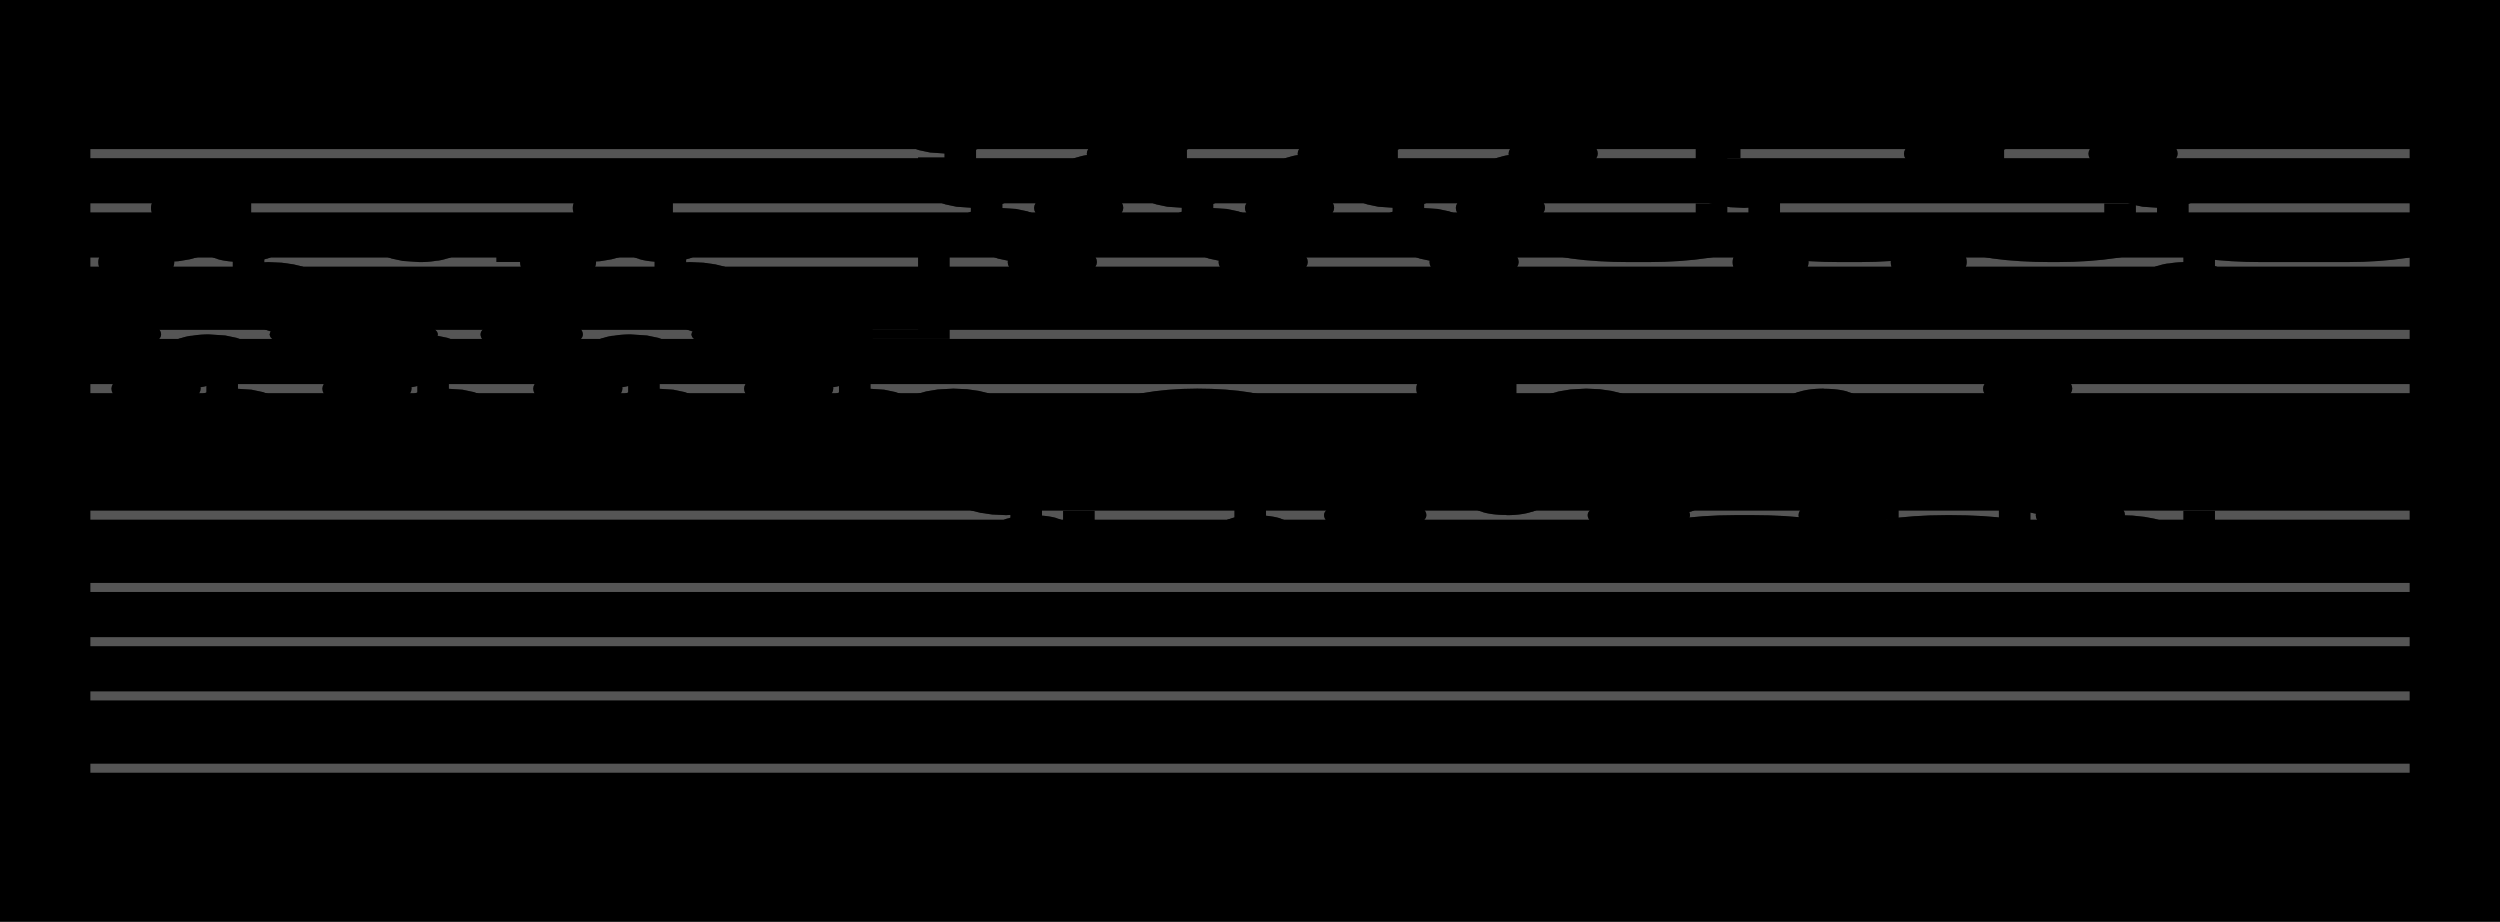 <?xml version="1.0" encoding="UTF-8" standalone="no"?>
<!DOCTYPE svg PUBLIC "-//W3C//DTD SVG 1.1//EN" "http://www.w3.org/Graphics/SVG/1.1/DTD/svg11.dtd">
<svg version="1.1" xmlns="http://www.w3.org/2000/svg" xmlns:xlink="http://www.w3.org/1999/xlink" viewPort="0 40 36.66 41" viewBox="-50 -50 1383.09 510" width="1383.09" height="510">
<filter id="constantOpacity">
	<feComponentTransfer>
		<feFuncA type="table" tableValues="0 .5 .5" />
	</feComponentTransfer>
</filter>
<rect class="background" x="-500%" y="-500%" width="1000%" height="1000%" style="fill:black" />
<g transform="scale(35, -10) translate(0, -81)" >
	<g class="staff-lines" stroke-width="0.5" stroke="#555555">
		<path vector-effect="non-scaling-stroke" d="M0 64.5 L36.66 64.5" />
		<path vector-effect="non-scaling-stroke" d="M0 67.5 L36.66 67.5" />
		<path vector-effect="non-scaling-stroke" d="M0 71.5 L36.66 71.5" />
		<path vector-effect="non-scaling-stroke" d="M0 74.5 L36.66 74.5" />
		<path vector-effect="non-scaling-stroke" d="M0 77.5 L36.66 77.5" />
		<path vector-effect="non-scaling-stroke" d="M0 43.5 L36.66 43.5" />
		<path vector-effect="non-scaling-stroke" d="M0 47.5 L36.66 47.5" />
		<path vector-effect="non-scaling-stroke" d="M0 50.5 L36.66 50.5" />
		<path vector-effect="non-scaling-stroke" d="M0 53.5 L36.66 53.5" />
		<path vector-effect="non-scaling-stroke" d="M0 57.5 L36.66 57.5" />
	</g>
	<g style="stroke-width:1; stroke:black;">
		<g class="note-lines track-2" fill="none" stroke="hsl(180, 100%, 75%)" stroke-dasharray="2.25" vector-effect="non-scaling-stroke" stroke-width="0.5">
			<path  vector-effect="non-scaling-stroke" d=" M0.41 59.5 L0.417 59.5 L0.417 62.5" />
			<path  vector-effect="non-scaling-stroke" d=" M0.826 62.5 L0.833 62.5 L0.833 64.5" />
			<path  vector-effect="non-scaling-stroke" d=" M1.243 64.5 L1.25 64.5 L1.25 65.5" />
			<path  vector-effect="non-scaling-stroke" d=" M1.66 65.5 L1.667 65.5 L1.667 66.5" />
			<path  vector-effect="non-scaling-stroke" d=" M2.076 66.5 L2.083 66.5 L2.083 63.5" />
			<path  vector-effect="non-scaling-stroke" d=" M2.493 63.5 L2.5 63.5 L2.5 61.5" />
			<path  vector-effect="non-scaling-stroke" d=" M2.91 61.5 L2.917 61.5 L2.917 60.5" />
			<path  vector-effect="non-scaling-stroke" d=" M3.326 60.5 L3.333 60.5 L3.333 59.5" />
			<path  vector-effect="non-scaling-stroke" d=" M3.743 59.5 L3.75 59.5 L3.75 62.5" />
			<path  vector-effect="non-scaling-stroke" d=" M4.16 62.5 L4.167 62.5 L4.167 64.5" />
			<path  vector-effect="non-scaling-stroke" d=" M4.576 64.5 L4.583 64.5 L4.583 65.5" />
			<path  vector-effect="non-scaling-stroke" d=" M4.993 65.5 L5 65.5 L5 66.5" />
			<path  vector-effect="non-scaling-stroke" d=" M5.41 66.5 L5.417 66.5 L5.417 63.5" />
			<path  vector-effect="non-scaling-stroke" d=" M5.826 63.5 L5.833 63.5 L5.833 61.5" />
			<path  vector-effect="non-scaling-stroke" d=" M6.243 61.5 L6.25 61.5 L6.25 60.5" />
			<path  vector-effect="non-scaling-stroke" d=" M6.66 60.5 L6.667 60.5 L6.667 59.5" />
			<path  vector-effect="non-scaling-stroke" d=" M7.076 59.5 L7.083 59.5 L7.083 62.5" />
			<path  vector-effect="non-scaling-stroke" d=" M7.493 62.5 L7.5 62.5 L7.5 64.5" />
			<path  vector-effect="non-scaling-stroke" d=" M7.91 64.5 L7.917 64.5 L7.917 65.5" />
			<path  vector-effect="non-scaling-stroke" d=" M8.326 65.5 L8.333 65.5 L8.333 66.5" />
			<path  vector-effect="non-scaling-stroke" d=" M8.743 66.5 L8.75 66.5 L8.75 63.5" />
			<path  vector-effect="non-scaling-stroke" d=" M9.16 63.5 L9.167 63.5 L9.167 61.5" />
			<path  vector-effect="non-scaling-stroke" d=" M9.576 61.5 L9.583 61.5 L9.583 60.5" />
			<path  vector-effect="non-scaling-stroke" d=" M9.993 60.5 L10 60.5 L10 59.5" />
			<path  vector-effect="non-scaling-stroke" d=" M10.41 59.5 L10.417 59.5 L10.417 62.5" />
			<path  vector-effect="non-scaling-stroke" d=" M10.826 62.5 L10.833 62.5 L10.833 64.5" />
			<path  vector-effect="non-scaling-stroke" d=" M11.243 64.5 L11.25 64.5 L11.25 65.5" />
			<path  vector-effect="non-scaling-stroke" d=" M11.66 65.5 L11.667 65.5 L11.667 66.5" />
			<path  vector-effect="non-scaling-stroke" d=" M12.076 66.5 L12.083 66.5 L12.083 63.5" />
			<path  vector-effect="non-scaling-stroke" d=" M12.493 63.5 L12.5 63.5 L12.5 60.5" />
			<path  vector-effect="non-scaling-stroke" d=" M12.91 60.5 L12.917 60.5 L12.917 62.5" />
			<path  vector-effect="non-scaling-stroke" d=" M13.326 62.5 L13.333 62.5 L13.333 63.5" />
			<path  vector-effect="non-scaling-stroke" d=" M13.951 63.5 L13.958 63.5 L13.958 60.5" />
			<path  vector-effect="non-scaling-stroke" d=" M14.16 60.5 L14.167 60.5 L14.167 58.5" />
			<path  vector-effect="non-scaling-stroke" d=" M14.785 58.5 L14.792 58.5 L14.792 56.5" />
			<path  vector-effect="non-scaling-stroke" d=" M14.993 56.5 L15 56.5 L15 55.5" />
			<path  vector-effect="non-scaling-stroke" d=" M15.618 55.5 L15.625 55.5 L15.625 59.5" />
			<path  vector-effect="non-scaling-stroke" d=" M15.826 59.5 L15.833 59.5 L15.833 61.5" />
			<path  vector-effect="non-scaling-stroke" d=" M16.451 61.5 L16.458 61.5 L16.458 62.5" />
			<path  vector-effect="non-scaling-stroke" d=" M16.66 62.5 L16.667 62.5 L16.667 63.5" />
			<path  vector-effect="non-scaling-stroke" d=" M18.326 63.5 L18.333 63.5 L18.333 56.5" />
			<path  vector-effect="non-scaling-stroke" d=" M18.5 56.5 L20 56.5 L20 57.5" />
			<path  vector-effect="non-scaling-stroke" d=" M20.618 57.5 L20.625 57.5 L20.625 60.5" />
			<path  vector-effect="non-scaling-stroke" d=" M20.826 60.5 L20.833 60.5 L20.833 62.5" />
			<path  vector-effect="non-scaling-stroke" d=" M21.451 62.5 L21.458 62.5 L21.458 64.5" />
			<path  vector-effect="non-scaling-stroke" d=" M21.66 64.5 L21.667 64.5 L21.667 65.5" />
			<path  vector-effect="non-scaling-stroke" d=" M22.285 65.5 L22.292 65.5 L22.292 58.5" />
			<path  vector-effect="non-scaling-stroke" d=" M22.493 58.5 L22.5 58.5 L22.5 59.5" />
			<path  vector-effect="non-scaling-stroke" d=" M23.118 59.5 L23.125 59.5 L23.125 62.5" />
			<path  vector-effect="non-scaling-stroke" d=" M23.326 62.5 L23.333 62.5 L23.333 63.5" />
			<path  vector-effect="non-scaling-stroke" d=" M23.951 63.5 L23.958 63.5 L23.958 60.5" />
			<path  vector-effect="non-scaling-stroke" d=" M24.16 60.5 L24.167 60.5 L24.167 57.5" />
			<path  vector-effect="non-scaling-stroke" d=" M24.785 57.5 L24.792 57.5 L24.792 58.5" />
			<path  vector-effect="non-scaling-stroke" d=" M24.993 58.5 L25 58.5 L25 56.5" />
			<path  vector-effect="non-scaling-stroke" d=" M27.285 56.5 L27.292 56.5 L27.292 63.5" />
			<path  vector-effect="non-scaling-stroke" d=" M27.493 63.5 L27.5 63.5 L27.5 57.5" />
			<path  vector-effect="non-scaling-stroke" d=" M27.91 57.5 L27.917 57.5 L27.917 59.5" />
			<path  vector-effect="non-scaling-stroke" d=" M28.326 59.5 L28.333 59.5 L28.333 56.5" />
			<path  vector-effect="non-scaling-stroke" d=" M30.41 56.5 L30.417 56.5 L30.417 64.5" />
			<path  vector-effect="non-scaling-stroke" d=" M30.826 64.5 L30.833 64.5 L30.833 58.5" />
			<path  vector-effect="non-scaling-stroke" d=" M31.243 58.5 L31.25 58.5 L31.25 57.5" />
			<path  vector-effect="non-scaling-stroke" d=" M31.66 57.5 L31.667 57.5 L31.667 56.5" />
			<path  vector-effect="non-scaling-stroke" d=" M32.493 56.5 L32.5 56.5 L32.5 55.5" />
			<path  vector-effect="non-scaling-stroke" d=" M33.326 55.5 L33.333 55.5 L33.333 60.5" />
		</g>
		<g class="note-lines track-1" fill="none" stroke="hsl(0, 100%, 75%)" stroke-dasharray="2.25" vector-effect="non-scaling-stroke" stroke-width="0.5">
			<path  vector-effect="non-scaling-stroke" d=" M0.618 67.5 L0.625 67.5 L0.625 71.5" />
			<path  vector-effect="non-scaling-stroke" d=" M0.826 71.5 L0.833 71.5 L0.833 72.5" />
			<path  vector-effect="non-scaling-stroke" d=" M1.451 72.5 L1.458 72.5 L1.458 74.5" />
			<path  vector-effect="non-scaling-stroke" d=" M1.66 74.5 L1.667 74.5 L1.667 75.5" />
			<path  vector-effect="non-scaling-stroke" d=" M2.285 75.5 L2.292 75.5 L2.292 72.5" />
			<path  vector-effect="non-scaling-stroke" d=" M2.493 72.5 L2.5 72.5 L2.5 70.5" />
			<path  vector-effect="non-scaling-stroke" d=" M3.118 70.5 L3.125 70.5 L3.125 68.5" />
			<path  vector-effect="non-scaling-stroke" d=" M3.326 68.5 L3.333 68.5 L3.333 67.5" />
			<path  vector-effect="non-scaling-stroke" d=" M4.993 67.5 L5 67.5 L5 72.5" />
			<path  vector-effect="non-scaling-stroke" d=" M5.41 72.5 L6.667 72.5 L6.667 67.5" />
			<path  vector-effect="non-scaling-stroke" d=" M7.285 67.5 L7.292 67.5 L7.292 71.5" />
			<path  vector-effect="non-scaling-stroke" d=" M7.493 71.5 L7.5 71.5 L7.5 72.5" />
			<path  vector-effect="non-scaling-stroke" d=" M8.118 72.5 L8.125 72.5 L8.125 74.5" />
			<path  vector-effect="non-scaling-stroke" d=" M8.326 74.5 L8.333 74.5 L8.333 75.5" />
			<path  vector-effect="non-scaling-stroke" d=" M8.951 75.5 L8.958 75.5 L8.958 72.5" />
			<path  vector-effect="non-scaling-stroke" d=" M9.16 72.5 L9.167 72.5 L9.167 70.5" />
			<path  vector-effect="non-scaling-stroke" d=" M9.785 70.5 L9.792 70.5 L9.792 68.5" />
			<path  vector-effect="non-scaling-stroke" d=" M9.993 68.5 L10 68.5 L10 67.5" />
			<path  vector-effect="non-scaling-stroke" d=" M11.66 67.5 L11.667 67.5 L11.667 67.5" />
			<path  vector-effect="non-scaling-stroke" d=" M11.877 67.5 L13.333 67.5 L13.333 78.5" />
			<path  vector-effect="non-scaling-stroke" d=" M13.743 78.5 L13.75 78.5 L13.75 75.5" />
			<path  vector-effect="non-scaling-stroke" d=" M14.16 75.5 L14.167 75.5 L14.167 73.5" />
			<path  vector-effect="non-scaling-stroke" d=" M14.576 73.5 L14.583 73.5 L14.583 72.5" />
			<path  vector-effect="non-scaling-stroke" d=" M14.993 72.5 L15 72.5 L15 71.5" />
			<path  vector-effect="non-scaling-stroke" d=" M15.41 71.5 L15.417 71.5 L15.417 74.5" />
			<path  vector-effect="non-scaling-stroke" d=" M15.826 74.5 L15.833 74.5 L15.833 76.5" />
			<path  vector-effect="non-scaling-stroke" d=" M16.243 76.5 L16.25 76.5 L16.25 77.5" />
			<path  vector-effect="non-scaling-stroke" d=" M16.66 77.5 L16.667 77.5 L16.667 78.5" />
			<path  vector-effect="non-scaling-stroke" d=" M17.076 78.5 L17.083 78.5 L17.083 75.5" />
			<path  vector-effect="non-scaling-stroke" d=" M17.493 75.5 L17.5 75.5 L17.5 73.5" />
			<path  vector-effect="non-scaling-stroke" d=" M17.91 73.5 L17.917 73.5 L17.917 72.5" />
			<path  vector-effect="non-scaling-stroke" d=" M18.326 72.5 L18.333 72.5 L18.333 71.5" />
			<path  vector-effect="non-scaling-stroke" d=" M18.743 71.5 L18.75 71.5 L18.75 74.5" />
			<path  vector-effect="non-scaling-stroke" d=" M19.16 74.5 L19.167 74.5 L19.167 76.5" />
			<path  vector-effect="non-scaling-stroke" d=" M19.576 76.5 L19.583 76.5 L19.583 77.5" />
			<path  vector-effect="non-scaling-stroke" d=" M19.993 77.5 L20 77.5 L20 78.5" />
			<path  vector-effect="non-scaling-stroke" d=" M20.41 78.5 L20.417 78.5 L20.417 75.5" />
			<path  vector-effect="non-scaling-stroke" d=" M20.826 75.5 L20.833 75.5 L20.833 73.5" />
			<path  vector-effect="non-scaling-stroke" d=" M21.243 73.5 L21.25 73.5 L21.25 72.5" />
			<path  vector-effect="non-scaling-stroke" d=" M21.66 72.5 L21.667 72.5 L21.667 71.5" />
			<path  vector-effect="non-scaling-stroke" d=" M22.076 71.5 L22.083 71.5 L22.083 74.5" />
			<path  vector-effect="non-scaling-stroke" d=" M22.493 74.5 L22.5 74.5 L22.5 76.5" />
			<path  vector-effect="non-scaling-stroke" d=" M22.91 76.5 L22.917 76.5 L22.917 77.5" />
			<path  vector-effect="non-scaling-stroke" d=" M23.326 77.5 L23.333 77.5 L23.333 72.5" />
			<path  vector-effect="non-scaling-stroke" d=" M25.618 72.5 L25.625 72.5 L25.625 79.5" />
			<path  vector-effect="non-scaling-stroke" d=" M25.826 79.5 L25.833 79.5 L25.833 75.5" />
			<path  vector-effect="non-scaling-stroke" d=" M26.451 75.5 L26.458 75.5 L26.458 71.5" />
			<path  vector-effect="non-scaling-stroke" d=" M26.66 71.5 L26.667 71.5 L26.667 72.5" />
			<path  vector-effect="non-scaling-stroke" d=" M28.951 72.5 L28.958 72.5 L28.958 71.5" />
			<path  vector-effect="non-scaling-stroke" d=" M29.16 71.5 L29.167 71.5 L29.167 77.5" />
			<path  vector-effect="non-scaling-stroke" d=" M29.576 77.5 L29.583 77.5 L29.583 78.5" />
			<path  vector-effect="non-scaling-stroke" d=" M29.993 78.5 L30 78.5 L30 72.5" />
			<path  vector-effect="non-scaling-stroke" d=" M32.076 72.5 L32.083 72.5 L32.083 77.5" />
			<path  vector-effect="non-scaling-stroke" d=" M32.493 77.5 L32.5 77.5 L32.5 75.5" />
			<path  vector-effect="non-scaling-stroke" d=" M32.91 75.5 L32.917 75.5 L32.917 70.5" />
			<path  vector-effect="non-scaling-stroke" d=" M33.326 70.5 L33.333 70.5 L33.333 72.5" />
		</g>
		<g opacity="0.5" class="note-backdrops track-2" style="fill:white;" >
			<g class="note key-59 ont-0d000 offt-0d410">
				<rect vector-effect="non-scaling-stroke"	rx="1"	ry="1"	x="0"	y="59"	width="0.41"	height="1" />
			</g>
			<g class="note key-62 ont-0d417 offt-0d826">
				<rect vector-effect="non-scaling-stroke"	rx="1"	ry="1"	x="0.417"	y="62"	width="0.41"	height="1" />
			</g>
			<g class="note key-64 ont-0d833 offt-1d243">
				<rect vector-effect="non-scaling-stroke"	rx="1"	ry="1"	x="0.833"	y="64"	width="0.41"	height="1" />
			</g>
			<g class="note key-65 ont-1d250 offt-1d660">
				<rect vector-effect="non-scaling-stroke"	rx="1"	ry="1"	x="1.25"	y="65"	width="0.41"	height="1" />
			</g>
			<g class="note key-66 ont-1d667 offt-2d076 maxima">
				<rect vector-effect="non-scaling-stroke"	rx="1"	ry="1"	x="1.667"	y="66"	width="0.41"	height="1" />
			</g>
			<g class="note key-63 ont-2d083 offt-2d493">
				<rect vector-effect="non-scaling-stroke"	rx="1"	ry="1"	x="2.083"	y="63"	width="0.41"	height="1" />
			</g>
			<g class="note key-61 ont-2d500 offt-2d910">
				<rect vector-effect="non-scaling-stroke"	rx="1"	ry="1"	x="2.5"	y="61"	width="0.41"	height="1" />
			</g>
			<g class="note key-60 ont-2d917 offt-3d326">
				<rect vector-effect="non-scaling-stroke"	rx="1"	ry="1"	x="2.917"	y="60"	width="0.41"	height="1" />
			</g>
			<g class="note key-59 ont-3d333 offt-3d743">
				<rect vector-effect="non-scaling-stroke"	rx="1"	ry="1"	x="3.333"	y="59"	width="0.41"	height="1" />
			</g>
			<g class="note key-62 ont-3d750 offt-4d160">
				<rect vector-effect="non-scaling-stroke"	rx="1"	ry="1"	x="3.75"	y="62"	width="0.41"	height="1" />
			</g>
			<g class="note key-64 ont-4d167 offt-4d576">
				<rect vector-effect="non-scaling-stroke"	rx="1"	ry="1"	x="4.167"	y="64"	width="0.41"	height="1" />
			</g>
			<g class="note key-65 ont-4d583 offt-4d993">
				<rect vector-effect="non-scaling-stroke"	rx="1"	ry="1"	x="4.583"	y="65"	width="0.41"	height="1" />
			</g>
			<g class="note key-66 ont-5d000 offt-5d410 maxima">
				<rect vector-effect="non-scaling-stroke"	rx="1"	ry="1"	x="5"	y="66"	width="0.41"	height="1" />
			</g>
			<g class="note key-63 ont-5d417 offt-5d826">
				<rect vector-effect="non-scaling-stroke"	rx="1"	ry="1"	x="5.417"	y="63"	width="0.41"	height="1" />
			</g>
			<g class="note key-61 ont-5d833 offt-6d243">
				<rect vector-effect="non-scaling-stroke"	rx="1"	ry="1"	x="5.833"	y="61"	width="0.41"	height="1" />
			</g>
			<g class="note key-60 ont-6d250 offt-6d660">
				<rect vector-effect="non-scaling-stroke"	rx="1"	ry="1"	x="6.25"	y="60"	width="0.41"	height="1" />
			</g>
			<g class="note key-59 ont-6d667 offt-7d076">
				<rect vector-effect="non-scaling-stroke"	rx="1"	ry="1"	x="6.667"	y="59"	width="0.41"	height="1" />
			</g>
			<g class="note key-62 ont-7d083 offt-7d493">
				<rect vector-effect="non-scaling-stroke"	rx="1"	ry="1"	x="7.083"	y="62"	width="0.41"	height="1" />
			</g>
			<g class="note key-64 ont-7d500 offt-7d910">
				<rect vector-effect="non-scaling-stroke"	rx="1"	ry="1"	x="7.5"	y="64"	width="0.41"	height="1" />
			</g>
			<g class="note key-65 ont-7d917 offt-8d326">
				<rect vector-effect="non-scaling-stroke"	rx="1"	ry="1"	x="7.917"	y="65"	width="0.41"	height="1" />
			</g>
			<g class="note key-66 ont-8d333 offt-8d743 maxima">
				<rect vector-effect="non-scaling-stroke"	rx="1"	ry="1"	x="8.333"	y="66"	width="0.41"	height="1" />
			</g>
			<g class="note key-63 ont-8d750 offt-9d160">
				<rect vector-effect="non-scaling-stroke"	rx="1"	ry="1"	x="8.75"	y="63"	width="0.41"	height="1" />
			</g>
			<g class="note key-61 ont-9d167 offt-9d576">
				<rect vector-effect="non-scaling-stroke"	rx="1"	ry="1"	x="9.167"	y="61"	width="0.41"	height="1" />
			</g>
			<g class="note key-60 ont-9d583 offt-9d993">
				<rect vector-effect="non-scaling-stroke"	rx="1"	ry="1"	x="9.583"	y="60"	width="0.41"	height="1" />
			</g>
			<g class="note key-59 ont-10d000 offt-10d410">
				<rect vector-effect="non-scaling-stroke"	rx="1"	ry="1"	x="10"	y="59"	width="0.41"	height="1" />
			</g>
			<g class="note key-62 ont-10d417 offt-10d826">
				<rect vector-effect="non-scaling-stroke"	rx="1"	ry="1"	x="10.417"	y="62"	width="0.41"	height="1" />
			</g>
			<g class="note key-64 ont-10d833 offt-11d243">
				<rect vector-effect="non-scaling-stroke"	rx="1"	ry="1"	x="10.833"	y="64"	width="0.41"	height="1" />
			</g>
			<g class="note key-65 ont-11d250 offt-11d660">
				<rect vector-effect="non-scaling-stroke"	rx="1"	ry="1"	x="11.25"	y="65"	width="0.41"	height="1" />
			</g>
			<g class="note key-66 ont-11d667 offt-12d076 maxima">
				<rect vector-effect="non-scaling-stroke"	rx="1"	ry="1"	x="11.667"	y="66"	width="0.41"	height="1" />
			</g>
			<g class="note key-63 ont-12d083 offt-12d493">
				<rect vector-effect="non-scaling-stroke"	rx="1"	ry="1"	x="12.083"	y="63"	width="0.41"	height="1" />
			</g>
			<g class="note key-60 ont-12d500 offt-12d910">
				<rect vector-effect="non-scaling-stroke"	rx="1"	ry="1"	x="12.5"	y="60"	width="0.41"	height="1" />
			</g>
			<g class="note key-62 ont-12d917 offt-13d326">
				<rect vector-effect="non-scaling-stroke"	rx="1"	ry="1"	x="12.917"	y="62"	width="0.41"	height="1" />
			</g>
			<g class="note key-63 ont-13d333 offt-13d951">
				<rect vector-effect="non-scaling-stroke"	rx="1"	ry="1"	x="13.333"	y="63"	width="0.618"	height="1" />
			</g>
			<g class="note key-60 ont-13d958 offt-14d160">
				<rect vector-effect="non-scaling-stroke"	rx="1"	ry="1"	x="13.958"	y="60"	width="0.201"	height="1" />
			</g>
			<g class="note key-58 ont-14d167 offt-14d785">
				<rect vector-effect="non-scaling-stroke"	rx="1"	ry="1"	x="14.167"	y="58"	width="0.618"	height="1" />
			</g>
			<g class="note key-56 ont-14d792 offt-14d993">
				<rect vector-effect="non-scaling-stroke"	rx="1"	ry="1"	x="14.792"	y="56"	width="0.201"	height="1" />
			</g>
			<g class="note key-55 ont-15d000 offt-15d618 minima">
				<rect vector-effect="non-scaling-stroke"	rx="1"	ry="1"	x="15"	y="55"	width="0.618"	height="1" />
			</g>
			<g class="note key-59 ont-15d625 offt-15d826">
				<rect vector-effect="non-scaling-stroke"	rx="1"	ry="1"	x="15.625"	y="59"	width="0.201"	height="1" />
			</g>
			<g class="note key-61 ont-15d833 offt-16d451">
				<rect vector-effect="non-scaling-stroke"	rx="1"	ry="1"	x="15.833"	y="61"	width="0.618"	height="1" />
			</g>
			<g class="note key-62 ont-16d458 offt-16d660">
				<rect vector-effect="non-scaling-stroke"	rx="1"	ry="1"	x="16.458"	y="62"	width="0.201"	height="1" />
			</g>
			<g class="note key-63 ont-16d667 offt-18d326">
				<rect vector-effect="non-scaling-stroke"	rx="1"	ry="1"	x="16.667"	y="63"	width="1.66"	height="1" />
			</g>
			<g class="note key-56 ont-18d333 offt-18d500">
				<rect vector-effect="non-scaling-stroke"	rx="1"	ry="1"	x="18.333"	y="56"	width="0.167"	height="1" />
			</g>
			<g class="note key-57 ont-20d000 offt-20d618">
				<rect vector-effect="non-scaling-stroke"	rx="1"	ry="1"	x="20"	y="57"	width="0.618"	height="1" />
			</g>
			<g class="note key-60 ont-20d625 offt-20d826">
				<rect vector-effect="non-scaling-stroke"	rx="1"	ry="1"	x="20.625"	y="60"	width="0.201"	height="1" />
			</g>
			<g class="note key-62 ont-20d833 offt-21d451">
				<rect vector-effect="non-scaling-stroke"	rx="1"	ry="1"	x="20.833"	y="62"	width="0.618"	height="1" />
			</g>
			<g class="note key-64 ont-21d458 offt-21d660">
				<rect vector-effect="non-scaling-stroke"	rx="1"	ry="1"	x="21.458"	y="64"	width="0.201"	height="1" />
			</g>
			<g class="note key-65 ont-21d667 offt-22d285">
				<rect vector-effect="non-scaling-stroke"	rx="1"	ry="1"	x="21.667"	y="65"	width="0.618"	height="1" />
			</g>
			<g class="note key-58 ont-22d292 offt-22d493">
				<rect vector-effect="non-scaling-stroke"	rx="1"	ry="1"	x="22.292"	y="58"	width="0.201"	height="1" />
			</g>
			<g class="note key-59 ont-22d500 offt-23d118">
				<rect vector-effect="non-scaling-stroke"	rx="1"	ry="1"	x="22.5"	y="59"	width="0.618"	height="1" />
			</g>
			<g class="note key-62 ont-23d125 offt-23d326">
				<rect vector-effect="non-scaling-stroke"	rx="1"	ry="1"	x="23.125"	y="62"	width="0.201"	height="1" />
			</g>
			<g class="note key-63 ont-23d333 offt-23d951">
				<rect vector-effect="non-scaling-stroke"	rx="1"	ry="1"	x="23.333"	y="63"	width="0.618"	height="1" />
			</g>
			<g class="note key-60 ont-23d958 offt-24d160">
				<rect vector-effect="non-scaling-stroke"	rx="1"	ry="1"	x="23.958"	y="60"	width="0.201"	height="1" />
			</g>
			<g class="note key-57 ont-24d167 offt-24d785">
				<rect vector-effect="non-scaling-stroke"	rx="1"	ry="1"	x="24.167"	y="57"	width="0.618"	height="1" />
			</g>
			<g class="note key-58 ont-24d792 offt-24d993">
				<rect vector-effect="non-scaling-stroke"	rx="1"	ry="1"	x="24.792"	y="58"	width="0.201"	height="1" />
			</g>
			<g class="note key-56 ont-25d000 offt-27d285">
				<rect vector-effect="non-scaling-stroke"	rx="1"	ry="1"	x="25"	y="56"	width="2.285"	height="1" />
			</g>
			<g class="note key-63 ont-27d292 offt-27d493">
				<rect vector-effect="non-scaling-stroke"	rx="1"	ry="1"	x="27.292"	y="63"	width="0.201"	height="1" />
			</g>
			<g class="note key-57 ont-27d500 offt-27d910">
				<rect vector-effect="non-scaling-stroke"	rx="1"	ry="1"	x="27.5"	y="57"	width="0.41"	height="1" />
			</g>
			<g class="note key-59 ont-27d917 offt-28d326">
				<rect vector-effect="non-scaling-stroke"	rx="1"	ry="1"	x="27.917"	y="59"	width="0.41"	height="1" />
			</g>
			<g class="note key-56 ont-28d333 offt-30d410">
				<rect vector-effect="non-scaling-stroke"	rx="1"	ry="1"	x="28.333"	y="56"	width="2.076"	height="1" />
			</g>
			<g class="note key-64 ont-30d417 offt-30d826">
				<rect vector-effect="non-scaling-stroke"	rx="1"	ry="1"	x="30.417"	y="64"	width="0.41"	height="1" />
			</g>
			<g class="note key-58 ont-30d833 offt-31d243">
				<rect vector-effect="non-scaling-stroke"	rx="1"	ry="1"	x="30.833"	y="58"	width="0.41"	height="1" />
			</g>
			<g class="note key-57 ont-31d250 offt-31d660">
				<rect vector-effect="non-scaling-stroke"	rx="1"	ry="1"	x="31.25"	y="57"	width="0.41"	height="1" />
			</g>
			<g class="note key-56 ont-31d667 offt-32d493">
				<rect vector-effect="non-scaling-stroke"	rx="1"	ry="1"	x="31.667"	y="56"	width="0.826"	height="1" />
			</g>
			<g class="note key-55 ont-32d500 offt-33d326 minima">
				<rect vector-effect="non-scaling-stroke"	rx="1"	ry="1"	x="32.5"	y="55"	width="0.826"	height="1" />
			</g>
			<g class="note key-60 ont-33d333 offt-36d660">
				<rect vector-effect="non-scaling-stroke"	rx="1"	ry="1"	x="33.333"	y="60"	width="3.326"	height="1" />
			</g>
		</g>
		<g opacity="0.5" class="note-backdrops track-1" style="fill:white;" >
			<g class="note key-67 ont-0d000 offt-0d618 minima">
				<rect vector-effect="non-scaling-stroke"	rx="1"	ry="1"	x="0"	y="67"	width="0.618"	height="1" />
			</g>
			<g class="note key-71 ont-0d625 offt-0d826">
				<rect vector-effect="non-scaling-stroke"	rx="1"	ry="1"	x="0.625"	y="71"	width="0.201"	height="1" />
			</g>
			<g class="note key-72 ont-0d833 offt-1d451">
				<rect vector-effect="non-scaling-stroke"	rx="1"	ry="1"	x="0.833"	y="72"	width="0.618"	height="1" />
			</g>
			<g class="note key-74 ont-1d458 offt-1d660">
				<rect vector-effect="non-scaling-stroke"	rx="1"	ry="1"	x="1.458"	y="74"	width="0.201"	height="1" />
			</g>
			<g class="note key-75 ont-1d667 offt-2d285">
				<rect vector-effect="non-scaling-stroke"	rx="1"	ry="1"	x="1.667"	y="75"	width="0.618"	height="1" />
			</g>
			<g class="note key-72 ont-2d292 offt-2d493">
				<rect vector-effect="non-scaling-stroke"	rx="1"	ry="1"	x="2.292"	y="72"	width="0.201"	height="1" />
			</g>
			<g class="note key-70 ont-2d500 offt-3d118">
				<rect vector-effect="non-scaling-stroke"	rx="1"	ry="1"	x="2.5"	y="70"	width="0.618"	height="1" />
			</g>
			<g class="note key-68 ont-3d125 offt-3d326">
				<rect vector-effect="non-scaling-stroke"	rx="1"	ry="1"	x="3.125"	y="68"	width="0.201"	height="1" />
			</g>
			<g class="note key-67 ont-3d333 offt-4d993 minima">
				<rect vector-effect="non-scaling-stroke"	rx="1"	ry="1"	x="3.333"	y="67"	width="1.66"	height="1" />
			</g>
			<g class="note key-72 ont-5d000 offt-5d410">
				<rect vector-effect="non-scaling-stroke"	rx="1"	ry="1"	x="5"	y="72"	width="0.41"	height="1" />
			</g>
			<g class="note key-67 ont-6d667 offt-7d285 minima">
				<rect vector-effect="non-scaling-stroke"	rx="1"	ry="1"	x="6.667"	y="67"	width="0.618"	height="1" />
			</g>
			<g class="note key-71 ont-7d292 offt-7d493">
				<rect vector-effect="non-scaling-stroke"	rx="1"	ry="1"	x="7.292"	y="71"	width="0.201"	height="1" />
			</g>
			<g class="note key-72 ont-7d500 offt-8d118">
				<rect vector-effect="non-scaling-stroke"	rx="1"	ry="1"	x="7.5"	y="72"	width="0.618"	height="1" />
			</g>
			<g class="note key-74 ont-8d125 offt-8d326">
				<rect vector-effect="non-scaling-stroke"	rx="1"	ry="1"	x="8.125"	y="74"	width="0.201"	height="1" />
			</g>
			<g class="note key-75 ont-8d333 offt-8d951">
				<rect vector-effect="non-scaling-stroke"	rx="1"	ry="1"	x="8.333"	y="75"	width="0.618"	height="1" />
			</g>
			<g class="note key-72 ont-8d958 offt-9d160">
				<rect vector-effect="non-scaling-stroke"	rx="1"	ry="1"	x="8.958"	y="72"	width="0.201"	height="1" />
			</g>
			<g class="note key-70 ont-9d167 offt-9d785">
				<rect vector-effect="non-scaling-stroke"	rx="1"	ry="1"	x="9.167"	y="70"	width="0.618"	height="1" />
			</g>
			<g class="note key-68 ont-9d792 offt-9d993">
				<rect vector-effect="non-scaling-stroke"	rx="1"	ry="1"	x="9.792"	y="68"	width="0.201"	height="1" />
			</g>
			<g class="note key-67 ont-10d000 offt-11d660 minima">
				<rect vector-effect="non-scaling-stroke"	rx="1"	ry="1"	x="10"	y="67"	width="1.66"	height="1" />
			</g>
			<g class="note key-67 ont-11d667 offt-11d877 minima">
				<rect vector-effect="non-scaling-stroke"	rx="1"	ry="1"	x="11.667"	y="67"	width="0.21"	height="1" />
			</g>
			<g class="note key-78 ont-13d333 offt-13d743">
				<rect vector-effect="non-scaling-stroke"	rx="1"	ry="1"	x="13.333"	y="78"	width="0.41"	height="1" />
			</g>
			<g class="note key-75 ont-13d750 offt-14d160">
				<rect vector-effect="non-scaling-stroke"	rx="1"	ry="1"	x="13.75"	y="75"	width="0.41"	height="1" />
			</g>
			<g class="note key-73 ont-14d167 offt-14d576">
				<rect vector-effect="non-scaling-stroke"	rx="1"	ry="1"	x="14.167"	y="73"	width="0.41"	height="1" />
			</g>
			<g class="note key-72 ont-14d583 offt-14d993">
				<rect vector-effect="non-scaling-stroke"	rx="1"	ry="1"	x="14.583"	y="72"	width="0.41"	height="1" />
			</g>
			<g class="note key-71 ont-15d000 offt-15d410">
				<rect vector-effect="non-scaling-stroke"	rx="1"	ry="1"	x="15"	y="71"	width="0.41"	height="1" />
			</g>
			<g class="note key-74 ont-15d417 offt-15d826">
				<rect vector-effect="non-scaling-stroke"	rx="1"	ry="1"	x="15.417"	y="74"	width="0.41"	height="1" />
			</g>
			<g class="note key-76 ont-15d833 offt-16d243">
				<rect vector-effect="non-scaling-stroke"	rx="1"	ry="1"	x="15.833"	y="76"	width="0.41"	height="1" />
			</g>
			<g class="note key-77 ont-16d250 offt-16d660">
				<rect vector-effect="non-scaling-stroke"	rx="1"	ry="1"	x="16.25"	y="77"	width="0.41"	height="1" />
			</g>
			<g class="note key-78 ont-16d667 offt-17d076">
				<rect vector-effect="non-scaling-stroke"	rx="1"	ry="1"	x="16.667"	y="78"	width="0.41"	height="1" />
			</g>
			<g class="note key-75 ont-17d083 offt-17d493">
				<rect vector-effect="non-scaling-stroke"	rx="1"	ry="1"	x="17.083"	y="75"	width="0.41"	height="1" />
			</g>
			<g class="note key-73 ont-17d500 offt-17d910">
				<rect vector-effect="non-scaling-stroke"	rx="1"	ry="1"	x="17.5"	y="73"	width="0.41"	height="1" />
			</g>
			<g class="note key-72 ont-17d917 offt-18d326">
				<rect vector-effect="non-scaling-stroke"	rx="1"	ry="1"	x="17.917"	y="72"	width="0.41"	height="1" />
			</g>
			<g class="note key-71 ont-18d333 offt-18d743">
				<rect vector-effect="non-scaling-stroke"	rx="1"	ry="1"	x="18.333"	y="71"	width="0.41"	height="1" />
			</g>
			<g class="note key-74 ont-18d750 offt-19d160">
				<rect vector-effect="non-scaling-stroke"	rx="1"	ry="1"	x="18.75"	y="74"	width="0.41"	height="1" />
			</g>
			<g class="note key-76 ont-19d167 offt-19d576">
				<rect vector-effect="non-scaling-stroke"	rx="1"	ry="1"	x="19.167"	y="76"	width="0.41"	height="1" />
			</g>
			<g class="note key-77 ont-19d583 offt-19d993">
				<rect vector-effect="non-scaling-stroke"	rx="1"	ry="1"	x="19.583"	y="77"	width="0.41"	height="1" />
			</g>
			<g class="note key-78 ont-20d000 offt-20d410">
				<rect vector-effect="non-scaling-stroke"	rx="1"	ry="1"	x="20"	y="78"	width="0.41"	height="1" />
			</g>
			<g class="note key-75 ont-20d417 offt-20d826">
				<rect vector-effect="non-scaling-stroke"	rx="1"	ry="1"	x="20.417"	y="75"	width="0.41"	height="1" />
			</g>
			<g class="note key-73 ont-20d833 offt-21d243">
				<rect vector-effect="non-scaling-stroke"	rx="1"	ry="1"	x="20.833"	y="73"	width="0.41"	height="1" />
			</g>
			<g class="note key-72 ont-21d250 offt-21d660">
				<rect vector-effect="non-scaling-stroke"	rx="1"	ry="1"	x="21.25"	y="72"	width="0.41"	height="1" />
			</g>
			<g class="note key-71 ont-21d667 offt-22d076">
				<rect vector-effect="non-scaling-stroke"	rx="1"	ry="1"	x="21.667"	y="71"	width="0.41"	height="1" />
			</g>
			<g class="note key-74 ont-22d083 offt-22d493">
				<rect vector-effect="non-scaling-stroke"	rx="1"	ry="1"	x="22.083"	y="74"	width="0.41"	height="1" />
			</g>
			<g class="note key-76 ont-22d500 offt-22d910">
				<rect vector-effect="non-scaling-stroke"	rx="1"	ry="1"	x="22.5"	y="76"	width="0.41"	height="1" />
			</g>
			<g class="note key-77 ont-22d917 offt-23d326">
				<rect vector-effect="non-scaling-stroke"	rx="1"	ry="1"	x="22.917"	y="77"	width="0.41"	height="1" />
			</g>
			<g class="note key-72 ont-23d333 offt-25d618">
				<rect vector-effect="non-scaling-stroke"	rx="1"	ry="1"	x="23.333"	y="72"	width="2.285"	height="1" />
			</g>
			<g class="note key-79 ont-25d625 offt-25d826 maxima">
				<rect vector-effect="non-scaling-stroke"	rx="1"	ry="1"	x="25.625"	y="79"	width="0.201"	height="1" />
			</g>
			<g class="note key-75 ont-25d833 offt-26d451">
				<rect vector-effect="non-scaling-stroke"	rx="1"	ry="1"	x="25.833"	y="75"	width="0.618"	height="1" />
			</g>
			<g class="note key-71 ont-26d458 offt-26d660">
				<rect vector-effect="non-scaling-stroke"	rx="1"	ry="1"	x="26.458"	y="71"	width="0.201"	height="1" />
			</g>
			<g class="note key-72 ont-26d667 offt-28d951">
				<rect vector-effect="non-scaling-stroke"	rx="1"	ry="1"	x="26.667"	y="72"	width="2.285"	height="1" />
			</g>
			<g class="note key-71 ont-28d958 offt-29d160">
				<rect vector-effect="non-scaling-stroke"	rx="1"	ry="1"	x="28.958"	y="71"	width="0.201"	height="1" />
			</g>
			<g class="note key-77 ont-29d167 offt-29d576">
				<rect vector-effect="non-scaling-stroke"	rx="1"	ry="1"	x="29.167"	y="77"	width="0.41"	height="1" />
			</g>
			<g class="note key-78 ont-29d583 offt-29d993">
				<rect vector-effect="non-scaling-stroke"	rx="1"	ry="1"	x="29.583"	y="78"	width="0.41"	height="1" />
			</g>
			<g class="note key-72 ont-30d000 offt-32d076">
				<rect vector-effect="non-scaling-stroke"	rx="1"	ry="1"	x="30"	y="72"	width="2.076"	height="1" />
			</g>
			<g class="note key-77 ont-32d083 offt-32d493">
				<rect vector-effect="non-scaling-stroke"	rx="1"	ry="1"	x="32.083"	y="77"	width="0.41"	height="1" />
			</g>
			<g class="note key-75 ont-32d500 offt-32d910">
				<rect vector-effect="non-scaling-stroke"	rx="1"	ry="1"	x="32.5"	y="75"	width="0.41"	height="1" />
			</g>
			<g class="note key-70 ont-32d917 offt-33d326">
				<rect vector-effect="non-scaling-stroke"	rx="1"	ry="1"	x="32.917"	y="70"	width="0.41"	height="1" />
			</g>
			<g class="note key-72 ont-33d333 offt-36d660">
				<rect vector-effect="non-scaling-stroke"	rx="1"	ry="1"	x="33.333"	y="72"	width="3.326"	height="1" />
			</g>
		</g>
		<g class="track-2" filter="url(#constantOpacity)" style="opacity:1; fill:hsl(180, 100%, 75%);" >
			<g class="note key-59 ont-0d000 offt-0d410">
				<rect vector-effect="non-scaling-stroke"	rx="1"	ry="1"	x="0"	y="59"	width="0.41"	height="1" />
			</g>
			<g class="note key-62 ont-0d417 offt-0d826">
				<rect vector-effect="non-scaling-stroke"	rx="1"	ry="1"	x="0.417"	y="62"	width="0.41"	height="1" />
			</g>
			<g class="note key-64 ont-0d833 offt-1d243">
				<rect vector-effect="non-scaling-stroke"	rx="1"	ry="1"	x="0.833"	y="64"	width="0.41"	height="1" />
			</g>
			<g class="note key-65 ont-1d250 offt-1d660">
				<rect vector-effect="non-scaling-stroke"	rx="1"	ry="1"	x="1.25"	y="65"	width="0.41"	height="1" />
			</g>
			<g class="note key-66 ont-1d667 offt-2d076 maxima">
				<rect vector-effect="non-scaling-stroke"	rx="1"	ry="1"	x="1.667"	y="66"	width="0.41"	height="1" />
			</g>
			<g class="note key-63 ont-2d083 offt-2d493">
				<rect vector-effect="non-scaling-stroke"	rx="1"	ry="1"	x="2.083"	y="63"	width="0.41"	height="1" />
			</g>
			<g class="note key-61 ont-2d500 offt-2d910">
				<rect vector-effect="non-scaling-stroke"	rx="1"	ry="1"	x="2.5"	y="61"	width="0.41"	height="1" />
			</g>
			<g class="note key-60 ont-2d917 offt-3d326">
				<rect vector-effect="non-scaling-stroke"	rx="1"	ry="1"	x="2.917"	y="60"	width="0.41"	height="1" />
			</g>
			<g class="note key-59 ont-3d333 offt-3d743">
				<rect vector-effect="non-scaling-stroke"	rx="1"	ry="1"	x="3.333"	y="59"	width="0.41"	height="1" />
			</g>
			<g class="note key-62 ont-3d750 offt-4d160">
				<rect vector-effect="non-scaling-stroke"	rx="1"	ry="1"	x="3.75"	y="62"	width="0.41"	height="1" />
			</g>
			<g class="note key-64 ont-4d167 offt-4d576">
				<rect vector-effect="non-scaling-stroke"	rx="1"	ry="1"	x="4.167"	y="64"	width="0.41"	height="1" />
			</g>
			<g class="note key-65 ont-4d583 offt-4d993">
				<rect vector-effect="non-scaling-stroke"	rx="1"	ry="1"	x="4.583"	y="65"	width="0.41"	height="1" />
			</g>
			<g class="note key-66 ont-5d000 offt-5d410 maxima">
				<rect vector-effect="non-scaling-stroke"	rx="1"	ry="1"	x="5"	y="66"	width="0.41"	height="1" />
			</g>
			<g class="note key-63 ont-5d417 offt-5d826">
				<rect vector-effect="non-scaling-stroke"	rx="1"	ry="1"	x="5.417"	y="63"	width="0.41"	height="1" />
			</g>
			<g class="note key-61 ont-5d833 offt-6d243">
				<rect vector-effect="non-scaling-stroke"	rx="1"	ry="1"	x="5.833"	y="61"	width="0.41"	height="1" />
			</g>
			<g class="note key-60 ont-6d250 offt-6d660">
				<rect vector-effect="non-scaling-stroke"	rx="1"	ry="1"	x="6.25"	y="60"	width="0.41"	height="1" />
			</g>
			<g class="note key-59 ont-6d667 offt-7d076">
				<rect vector-effect="non-scaling-stroke"	rx="1"	ry="1"	x="6.667"	y="59"	width="0.41"	height="1" />
			</g>
			<g class="note key-62 ont-7d083 offt-7d493">
				<rect vector-effect="non-scaling-stroke"	rx="1"	ry="1"	x="7.083"	y="62"	width="0.41"	height="1" />
			</g>
			<g class="note key-64 ont-7d500 offt-7d910">
				<rect vector-effect="non-scaling-stroke"	rx="1"	ry="1"	x="7.5"	y="64"	width="0.41"	height="1" />
			</g>
			<g class="note key-65 ont-7d917 offt-8d326">
				<rect vector-effect="non-scaling-stroke"	rx="1"	ry="1"	x="7.917"	y="65"	width="0.41"	height="1" />
			</g>
			<g class="note key-66 ont-8d333 offt-8d743 maxima">
				<rect vector-effect="non-scaling-stroke"	rx="1"	ry="1"	x="8.333"	y="66"	width="0.41"	height="1" />
			</g>
			<g class="note key-63 ont-8d750 offt-9d160">
				<rect vector-effect="non-scaling-stroke"	rx="1"	ry="1"	x="8.75"	y="63"	width="0.41"	height="1" />
			</g>
			<g class="note key-61 ont-9d167 offt-9d576">
				<rect vector-effect="non-scaling-stroke"	rx="1"	ry="1"	x="9.167"	y="61"	width="0.41"	height="1" />
			</g>
			<g class="note key-60 ont-9d583 offt-9d993">
				<rect vector-effect="non-scaling-stroke"	rx="1"	ry="1"	x="9.583"	y="60"	width="0.41"	height="1" />
			</g>
			<g class="note key-59 ont-10d000 offt-10d410">
				<rect vector-effect="non-scaling-stroke"	rx="1"	ry="1"	x="10"	y="59"	width="0.41"	height="1" />
			</g>
			<g class="note key-62 ont-10d417 offt-10d826">
				<rect vector-effect="non-scaling-stroke"	rx="1"	ry="1"	x="10.417"	y="62"	width="0.41"	height="1" />
			</g>
			<g class="note key-64 ont-10d833 offt-11d243">
				<rect vector-effect="non-scaling-stroke"	rx="1"	ry="1"	x="10.833"	y="64"	width="0.41"	height="1" />
			</g>
			<g class="note key-65 ont-11d250 offt-11d660">
				<rect vector-effect="non-scaling-stroke"	rx="1"	ry="1"	x="11.25"	y="65"	width="0.41"	height="1" />
			</g>
			<g class="note key-66 ont-11d667 offt-12d076 maxima">
				<rect vector-effect="non-scaling-stroke"	rx="1"	ry="1"	x="11.667"	y="66"	width="0.41"	height="1" />
			</g>
			<g class="note key-63 ont-12d083 offt-12d493">
				<rect vector-effect="non-scaling-stroke"	rx="1"	ry="1"	x="12.083"	y="63"	width="0.41"	height="1" />
			</g>
			<g class="note key-60 ont-12d500 offt-12d910">
				<rect vector-effect="non-scaling-stroke"	rx="1"	ry="1"	x="12.5"	y="60"	width="0.41"	height="1" />
			</g>
			<g class="note key-62 ont-12d917 offt-13d326">
				<rect vector-effect="non-scaling-stroke"	rx="1"	ry="1"	x="12.917"	y="62"	width="0.41"	height="1" />
			</g>
			<g class="note key-63 ont-13d333 offt-13d951">
				<rect vector-effect="non-scaling-stroke"	rx="1"	ry="1"	x="13.333"	y="63"	width="0.618"	height="1" />
			</g>
			<g class="note key-60 ont-13d958 offt-14d160">
				<rect vector-effect="non-scaling-stroke"	rx="1"	ry="1"	x="13.958"	y="60"	width="0.201"	height="1" />
			</g>
			<g class="note key-58 ont-14d167 offt-14d785">
				<rect vector-effect="non-scaling-stroke"	rx="1"	ry="1"	x="14.167"	y="58"	width="0.618"	height="1" />
			</g>
			<g class="note key-56 ont-14d792 offt-14d993">
				<rect vector-effect="non-scaling-stroke"	rx="1"	ry="1"	x="14.792"	y="56"	width="0.201"	height="1" />
			</g>
			<g class="note key-55 ont-15d000 offt-15d618 minima">
				<rect vector-effect="non-scaling-stroke"	rx="1"	ry="1"	x="15"	y="55"	width="0.618"	height="1" />
			</g>
			<g class="note key-59 ont-15d625 offt-15d826">
				<rect vector-effect="non-scaling-stroke"	rx="1"	ry="1"	x="15.625"	y="59"	width="0.201"	height="1" />
			</g>
			<g class="note key-61 ont-15d833 offt-16d451">
				<rect vector-effect="non-scaling-stroke"	rx="1"	ry="1"	x="15.833"	y="61"	width="0.618"	height="1" />
			</g>
			<g class="note key-62 ont-16d458 offt-16d660">
				<rect vector-effect="non-scaling-stroke"	rx="1"	ry="1"	x="16.458"	y="62"	width="0.201"	height="1" />
			</g>
			<g class="note key-63 ont-16d667 offt-18d326">
				<rect vector-effect="non-scaling-stroke"	rx="1"	ry="1"	x="16.667"	y="63"	width="1.66"	height="1" />
			</g>
			<g class="note key-56 ont-18d333 offt-18d500">
				<rect vector-effect="non-scaling-stroke"	rx="1"	ry="1"	x="18.333"	y="56"	width="0.167"	height="1" />
			</g>
			<g class="note key-57 ont-20d000 offt-20d618">
				<rect vector-effect="non-scaling-stroke"	rx="1"	ry="1"	x="20"	y="57"	width="0.618"	height="1" />
			</g>
			<g class="note key-60 ont-20d625 offt-20d826">
				<rect vector-effect="non-scaling-stroke"	rx="1"	ry="1"	x="20.625"	y="60"	width="0.201"	height="1" />
			</g>
			<g class="note key-62 ont-20d833 offt-21d451">
				<rect vector-effect="non-scaling-stroke"	rx="1"	ry="1"	x="20.833"	y="62"	width="0.618"	height="1" />
			</g>
			<g class="note key-64 ont-21d458 offt-21d660">
				<rect vector-effect="non-scaling-stroke"	rx="1"	ry="1"	x="21.458"	y="64"	width="0.201"	height="1" />
			</g>
			<g class="note key-65 ont-21d667 offt-22d285">
				<rect vector-effect="non-scaling-stroke"	rx="1"	ry="1"	x="21.667"	y="65"	width="0.618"	height="1" />
			</g>
			<g class="note key-58 ont-22d292 offt-22d493">
				<rect vector-effect="non-scaling-stroke"	rx="1"	ry="1"	x="22.292"	y="58"	width="0.201"	height="1" />
			</g>
			<g class="note key-59 ont-22d500 offt-23d118">
				<rect vector-effect="non-scaling-stroke"	rx="1"	ry="1"	x="22.5"	y="59"	width="0.618"	height="1" />
			</g>
			<g class="note key-62 ont-23d125 offt-23d326">
				<rect vector-effect="non-scaling-stroke"	rx="1"	ry="1"	x="23.125"	y="62"	width="0.201"	height="1" />
			</g>
			<g class="note key-63 ont-23d333 offt-23d951">
				<rect vector-effect="non-scaling-stroke"	rx="1"	ry="1"	x="23.333"	y="63"	width="0.618"	height="1" />
			</g>
			<g class="note key-60 ont-23d958 offt-24d160">
				<rect vector-effect="non-scaling-stroke"	rx="1"	ry="1"	x="23.958"	y="60"	width="0.201"	height="1" />
			</g>
			<g class="note key-57 ont-24d167 offt-24d785">
				<rect vector-effect="non-scaling-stroke"	rx="1"	ry="1"	x="24.167"	y="57"	width="0.618"	height="1" />
			</g>
			<g class="note key-58 ont-24d792 offt-24d993">
				<rect vector-effect="non-scaling-stroke"	rx="1"	ry="1"	x="24.792"	y="58"	width="0.201"	height="1" />
			</g>
			<g class="note key-56 ont-25d000 offt-27d285">
				<rect vector-effect="non-scaling-stroke"	rx="1"	ry="1"	x="25"	y="56"	width="2.285"	height="1" />
			</g>
			<g class="note key-63 ont-27d292 offt-27d493">
				<rect vector-effect="non-scaling-stroke"	rx="1"	ry="1"	x="27.292"	y="63"	width="0.201"	height="1" />
			</g>
			<g class="note key-57 ont-27d500 offt-27d910">
				<rect vector-effect="non-scaling-stroke"	rx="1"	ry="1"	x="27.5"	y="57"	width="0.41"	height="1" />
			</g>
			<g class="note key-59 ont-27d917 offt-28d326">
				<rect vector-effect="non-scaling-stroke"	rx="1"	ry="1"	x="27.917"	y="59"	width="0.41"	height="1" />
			</g>
			<g class="note key-56 ont-28d333 offt-30d410">
				<rect vector-effect="non-scaling-stroke"	rx="1"	ry="1"	x="28.333"	y="56"	width="2.076"	height="1" />
			</g>
			<g class="note key-64 ont-30d417 offt-30d826">
				<rect vector-effect="non-scaling-stroke"	rx="1"	ry="1"	x="30.417"	y="64"	width="0.41"	height="1" />
			</g>
			<g class="note key-58 ont-30d833 offt-31d243">
				<rect vector-effect="non-scaling-stroke"	rx="1"	ry="1"	x="30.833"	y="58"	width="0.41"	height="1" />
			</g>
			<g class="note key-57 ont-31d250 offt-31d660">
				<rect vector-effect="non-scaling-stroke"	rx="1"	ry="1"	x="31.25"	y="57"	width="0.41"	height="1" />
			</g>
			<g class="note key-56 ont-31d667 offt-32d493">
				<rect vector-effect="non-scaling-stroke"	rx="1"	ry="1"	x="31.667"	y="56"	width="0.826"	height="1" />
			</g>
			<g class="note key-55 ont-32d500 offt-33d326 minima">
				<rect vector-effect="non-scaling-stroke"	rx="1"	ry="1"	x="32.5"	y="55"	width="0.826"	height="1" />
			</g>
			<g class="note key-60 ont-33d333 offt-36d660">
				<rect vector-effect="non-scaling-stroke"	rx="1"	ry="1"	x="33.333"	y="60"	width="3.326"	height="1" />
			</g>
		</g>
		<g class="track-1" filter="url(#constantOpacity)" style="opacity:1; fill:hsl(0, 100%, 75%);" >
			<g class="note key-67 ont-0d000 offt-0d618 minima">
				<rect vector-effect="non-scaling-stroke"	rx="1"	ry="1"	x="0"	y="67"	width="0.618"	height="1" />
			</g>
			<g class="note key-71 ont-0d625 offt-0d826">
				<rect vector-effect="non-scaling-stroke"	rx="1"	ry="1"	x="0.625"	y="71"	width="0.201"	height="1" />
			</g>
			<g class="note key-72 ont-0d833 offt-1d451">
				<rect vector-effect="non-scaling-stroke"	rx="1"	ry="1"	x="0.833"	y="72"	width="0.618"	height="1" />
			</g>
			<g class="note key-74 ont-1d458 offt-1d660">
				<rect vector-effect="non-scaling-stroke"	rx="1"	ry="1"	x="1.458"	y="74"	width="0.201"	height="1" />
			</g>
			<g class="note key-75 ont-1d667 offt-2d285">
				<rect vector-effect="non-scaling-stroke"	rx="1"	ry="1"	x="1.667"	y="75"	width="0.618"	height="1" />
			</g>
			<g class="note key-72 ont-2d292 offt-2d493">
				<rect vector-effect="non-scaling-stroke"	rx="1"	ry="1"	x="2.292"	y="72"	width="0.201"	height="1" />
			</g>
			<g class="note key-70 ont-2d500 offt-3d118">
				<rect vector-effect="non-scaling-stroke"	rx="1"	ry="1"	x="2.5"	y="70"	width="0.618"	height="1" />
			</g>
			<g class="note key-68 ont-3d125 offt-3d326">
				<rect vector-effect="non-scaling-stroke"	rx="1"	ry="1"	x="3.125"	y="68"	width="0.201"	height="1" />
			</g>
			<g class="note key-67 ont-3d333 offt-4d993 minima">
				<rect vector-effect="non-scaling-stroke"	rx="1"	ry="1"	x="3.333"	y="67"	width="1.66"	height="1" />
			</g>
			<g class="note key-72 ont-5d000 offt-5d410">
				<rect vector-effect="non-scaling-stroke"	rx="1"	ry="1"	x="5"	y="72"	width="0.41"	height="1" />
			</g>
			<g class="note key-67 ont-6d667 offt-7d285 minima">
				<rect vector-effect="non-scaling-stroke"	rx="1"	ry="1"	x="6.667"	y="67"	width="0.618"	height="1" />
			</g>
			<g class="note key-71 ont-7d292 offt-7d493">
				<rect vector-effect="non-scaling-stroke"	rx="1"	ry="1"	x="7.292"	y="71"	width="0.201"	height="1" />
			</g>
			<g class="note key-72 ont-7d500 offt-8d118">
				<rect vector-effect="non-scaling-stroke"	rx="1"	ry="1"	x="7.5"	y="72"	width="0.618"	height="1" />
			</g>
			<g class="note key-74 ont-8d125 offt-8d326">
				<rect vector-effect="non-scaling-stroke"	rx="1"	ry="1"	x="8.125"	y="74"	width="0.201"	height="1" />
			</g>
			<g class="note key-75 ont-8d333 offt-8d951">
				<rect vector-effect="non-scaling-stroke"	rx="1"	ry="1"	x="8.333"	y="75"	width="0.618"	height="1" />
			</g>
			<g class="note key-72 ont-8d958 offt-9d160">
				<rect vector-effect="non-scaling-stroke"	rx="1"	ry="1"	x="8.958"	y="72"	width="0.201"	height="1" />
			</g>
			<g class="note key-70 ont-9d167 offt-9d785">
				<rect vector-effect="non-scaling-stroke"	rx="1"	ry="1"	x="9.167"	y="70"	width="0.618"	height="1" />
			</g>
			<g class="note key-68 ont-9d792 offt-9d993">
				<rect vector-effect="non-scaling-stroke"	rx="1"	ry="1"	x="9.792"	y="68"	width="0.201"	height="1" />
			</g>
			<g class="note key-67 ont-10d000 offt-11d660 minima">
				<rect vector-effect="non-scaling-stroke"	rx="1"	ry="1"	x="10"	y="67"	width="1.66"	height="1" />
			</g>
			<g class="note key-67 ont-11d667 offt-11d877 minima">
				<rect vector-effect="non-scaling-stroke"	rx="1"	ry="1"	x="11.667"	y="67"	width="0.21"	height="1" />
			</g>
			<g class="note key-78 ont-13d333 offt-13d743">
				<rect vector-effect="non-scaling-stroke"	rx="1"	ry="1"	x="13.333"	y="78"	width="0.41"	height="1" />
			</g>
			<g class="note key-75 ont-13d750 offt-14d160">
				<rect vector-effect="non-scaling-stroke"	rx="1"	ry="1"	x="13.75"	y="75"	width="0.41"	height="1" />
			</g>
			<g class="note key-73 ont-14d167 offt-14d576">
				<rect vector-effect="non-scaling-stroke"	rx="1"	ry="1"	x="14.167"	y="73"	width="0.41"	height="1" />
			</g>
			<g class="note key-72 ont-14d583 offt-14d993">
				<rect vector-effect="non-scaling-stroke"	rx="1"	ry="1"	x="14.583"	y="72"	width="0.41"	height="1" />
			</g>
			<g class="note key-71 ont-15d000 offt-15d410">
				<rect vector-effect="non-scaling-stroke"	rx="1"	ry="1"	x="15"	y="71"	width="0.41"	height="1" />
			</g>
			<g class="note key-74 ont-15d417 offt-15d826">
				<rect vector-effect="non-scaling-stroke"	rx="1"	ry="1"	x="15.417"	y="74"	width="0.41"	height="1" />
			</g>
			<g class="note key-76 ont-15d833 offt-16d243">
				<rect vector-effect="non-scaling-stroke"	rx="1"	ry="1"	x="15.833"	y="76"	width="0.41"	height="1" />
			</g>
			<g class="note key-77 ont-16d250 offt-16d660">
				<rect vector-effect="non-scaling-stroke"	rx="1"	ry="1"	x="16.25"	y="77"	width="0.41"	height="1" />
			</g>
			<g class="note key-78 ont-16d667 offt-17d076">
				<rect vector-effect="non-scaling-stroke"	rx="1"	ry="1"	x="16.667"	y="78"	width="0.41"	height="1" />
			</g>
			<g class="note key-75 ont-17d083 offt-17d493">
				<rect vector-effect="non-scaling-stroke"	rx="1"	ry="1"	x="17.083"	y="75"	width="0.41"	height="1" />
			</g>
			<g class="note key-73 ont-17d500 offt-17d910">
				<rect vector-effect="non-scaling-stroke"	rx="1"	ry="1"	x="17.5"	y="73"	width="0.41"	height="1" />
			</g>
			<g class="note key-72 ont-17d917 offt-18d326">
				<rect vector-effect="non-scaling-stroke"	rx="1"	ry="1"	x="17.917"	y="72"	width="0.41"	height="1" />
			</g>
			<g class="note key-71 ont-18d333 offt-18d743">
				<rect vector-effect="non-scaling-stroke"	rx="1"	ry="1"	x="18.333"	y="71"	width="0.41"	height="1" />
			</g>
			<g class="note key-74 ont-18d750 offt-19d160">
				<rect vector-effect="non-scaling-stroke"	rx="1"	ry="1"	x="18.75"	y="74"	width="0.41"	height="1" />
			</g>
			<g class="note key-76 ont-19d167 offt-19d576">
				<rect vector-effect="non-scaling-stroke"	rx="1"	ry="1"	x="19.167"	y="76"	width="0.41"	height="1" />
			</g>
			<g class="note key-77 ont-19d583 offt-19d993">
				<rect vector-effect="non-scaling-stroke"	rx="1"	ry="1"	x="19.583"	y="77"	width="0.41"	height="1" />
			</g>
			<g class="note key-78 ont-20d000 offt-20d410">
				<rect vector-effect="non-scaling-stroke"	rx="1"	ry="1"	x="20"	y="78"	width="0.41"	height="1" />
			</g>
			<g class="note key-75 ont-20d417 offt-20d826">
				<rect vector-effect="non-scaling-stroke"	rx="1"	ry="1"	x="20.417"	y="75"	width="0.41"	height="1" />
			</g>
			<g class="note key-73 ont-20d833 offt-21d243">
				<rect vector-effect="non-scaling-stroke"	rx="1"	ry="1"	x="20.833"	y="73"	width="0.41"	height="1" />
			</g>
			<g class="note key-72 ont-21d250 offt-21d660">
				<rect vector-effect="non-scaling-stroke"	rx="1"	ry="1"	x="21.25"	y="72"	width="0.41"	height="1" />
			</g>
			<g class="note key-71 ont-21d667 offt-22d076">
				<rect vector-effect="non-scaling-stroke"	rx="1"	ry="1"	x="21.667"	y="71"	width="0.41"	height="1" />
			</g>
			<g class="note key-74 ont-22d083 offt-22d493">
				<rect vector-effect="non-scaling-stroke"	rx="1"	ry="1"	x="22.083"	y="74"	width="0.41"	height="1" />
			</g>
			<g class="note key-76 ont-22d500 offt-22d910">
				<rect vector-effect="non-scaling-stroke"	rx="1"	ry="1"	x="22.5"	y="76"	width="0.41"	height="1" />
			</g>
			<g class="note key-77 ont-22d917 offt-23d326">
				<rect vector-effect="non-scaling-stroke"	rx="1"	ry="1"	x="22.917"	y="77"	width="0.41"	height="1" />
			</g>
			<g class="note key-72 ont-23d333 offt-25d618">
				<rect vector-effect="non-scaling-stroke"	rx="1"	ry="1"	x="23.333"	y="72"	width="2.285"	height="1" />
			</g>
			<g class="note key-79 ont-25d625 offt-25d826 maxima">
				<rect vector-effect="non-scaling-stroke"	rx="1"	ry="1"	x="25.625"	y="79"	width="0.201"	height="1" />
			</g>
			<g class="note key-75 ont-25d833 offt-26d451">
				<rect vector-effect="non-scaling-stroke"	rx="1"	ry="1"	x="25.833"	y="75"	width="0.618"	height="1" />
			</g>
			<g class="note key-71 ont-26d458 offt-26d660">
				<rect vector-effect="non-scaling-stroke"	rx="1"	ry="1"	x="26.458"	y="71"	width="0.201"	height="1" />
			</g>
			<g class="note key-72 ont-26d667 offt-28d951">
				<rect vector-effect="non-scaling-stroke"	rx="1"	ry="1"	x="26.667"	y="72"	width="2.285"	height="1" />
			</g>
			<g class="note key-71 ont-28d958 offt-29d160">
				<rect vector-effect="non-scaling-stroke"	rx="1"	ry="1"	x="28.958"	y="71"	width="0.201"	height="1" />
			</g>
			<g class="note key-77 ont-29d167 offt-29d576">
				<rect vector-effect="non-scaling-stroke"	rx="1"	ry="1"	x="29.167"	y="77"	width="0.41"	height="1" />
			</g>
			<g class="note key-78 ont-29d583 offt-29d993">
				<rect vector-effect="non-scaling-stroke"	rx="1"	ry="1"	x="29.583"	y="78"	width="0.41"	height="1" />
			</g>
			<g class="note key-72 ont-30d000 offt-32d076">
				<rect vector-effect="non-scaling-stroke"	rx="1"	ry="1"	x="30"	y="72"	width="2.076"	height="1" />
			</g>
			<g class="note key-77 ont-32d083 offt-32d493">
				<rect vector-effect="non-scaling-stroke"	rx="1"	ry="1"	x="32.083"	y="77"	width="0.41"	height="1" />
			</g>
			<g class="note key-75 ont-32d500 offt-32d910">
				<rect vector-effect="non-scaling-stroke"	rx="1"	ry="1"	x="32.5"	y="75"	width="0.41"	height="1" />
			</g>
			<g class="note key-70 ont-32d917 offt-33d326">
				<rect vector-effect="non-scaling-stroke"	rx="1"	ry="1"	x="32.917"	y="70"	width="0.41"	height="1" />
			</g>
			<g class="note key-72 ont-33d333 offt-36d660">
				<rect vector-effect="non-scaling-stroke"	rx="1"	ry="1"	x="33.333"	y="72"	width="3.326"	height="1" />
			</g>
		</g>
	</g>
</g>
</svg>
<?mid2svg
	no080.mid --dark --staff -l -r --gs --dash -s 10 -a 3.5 -b 5
?>
